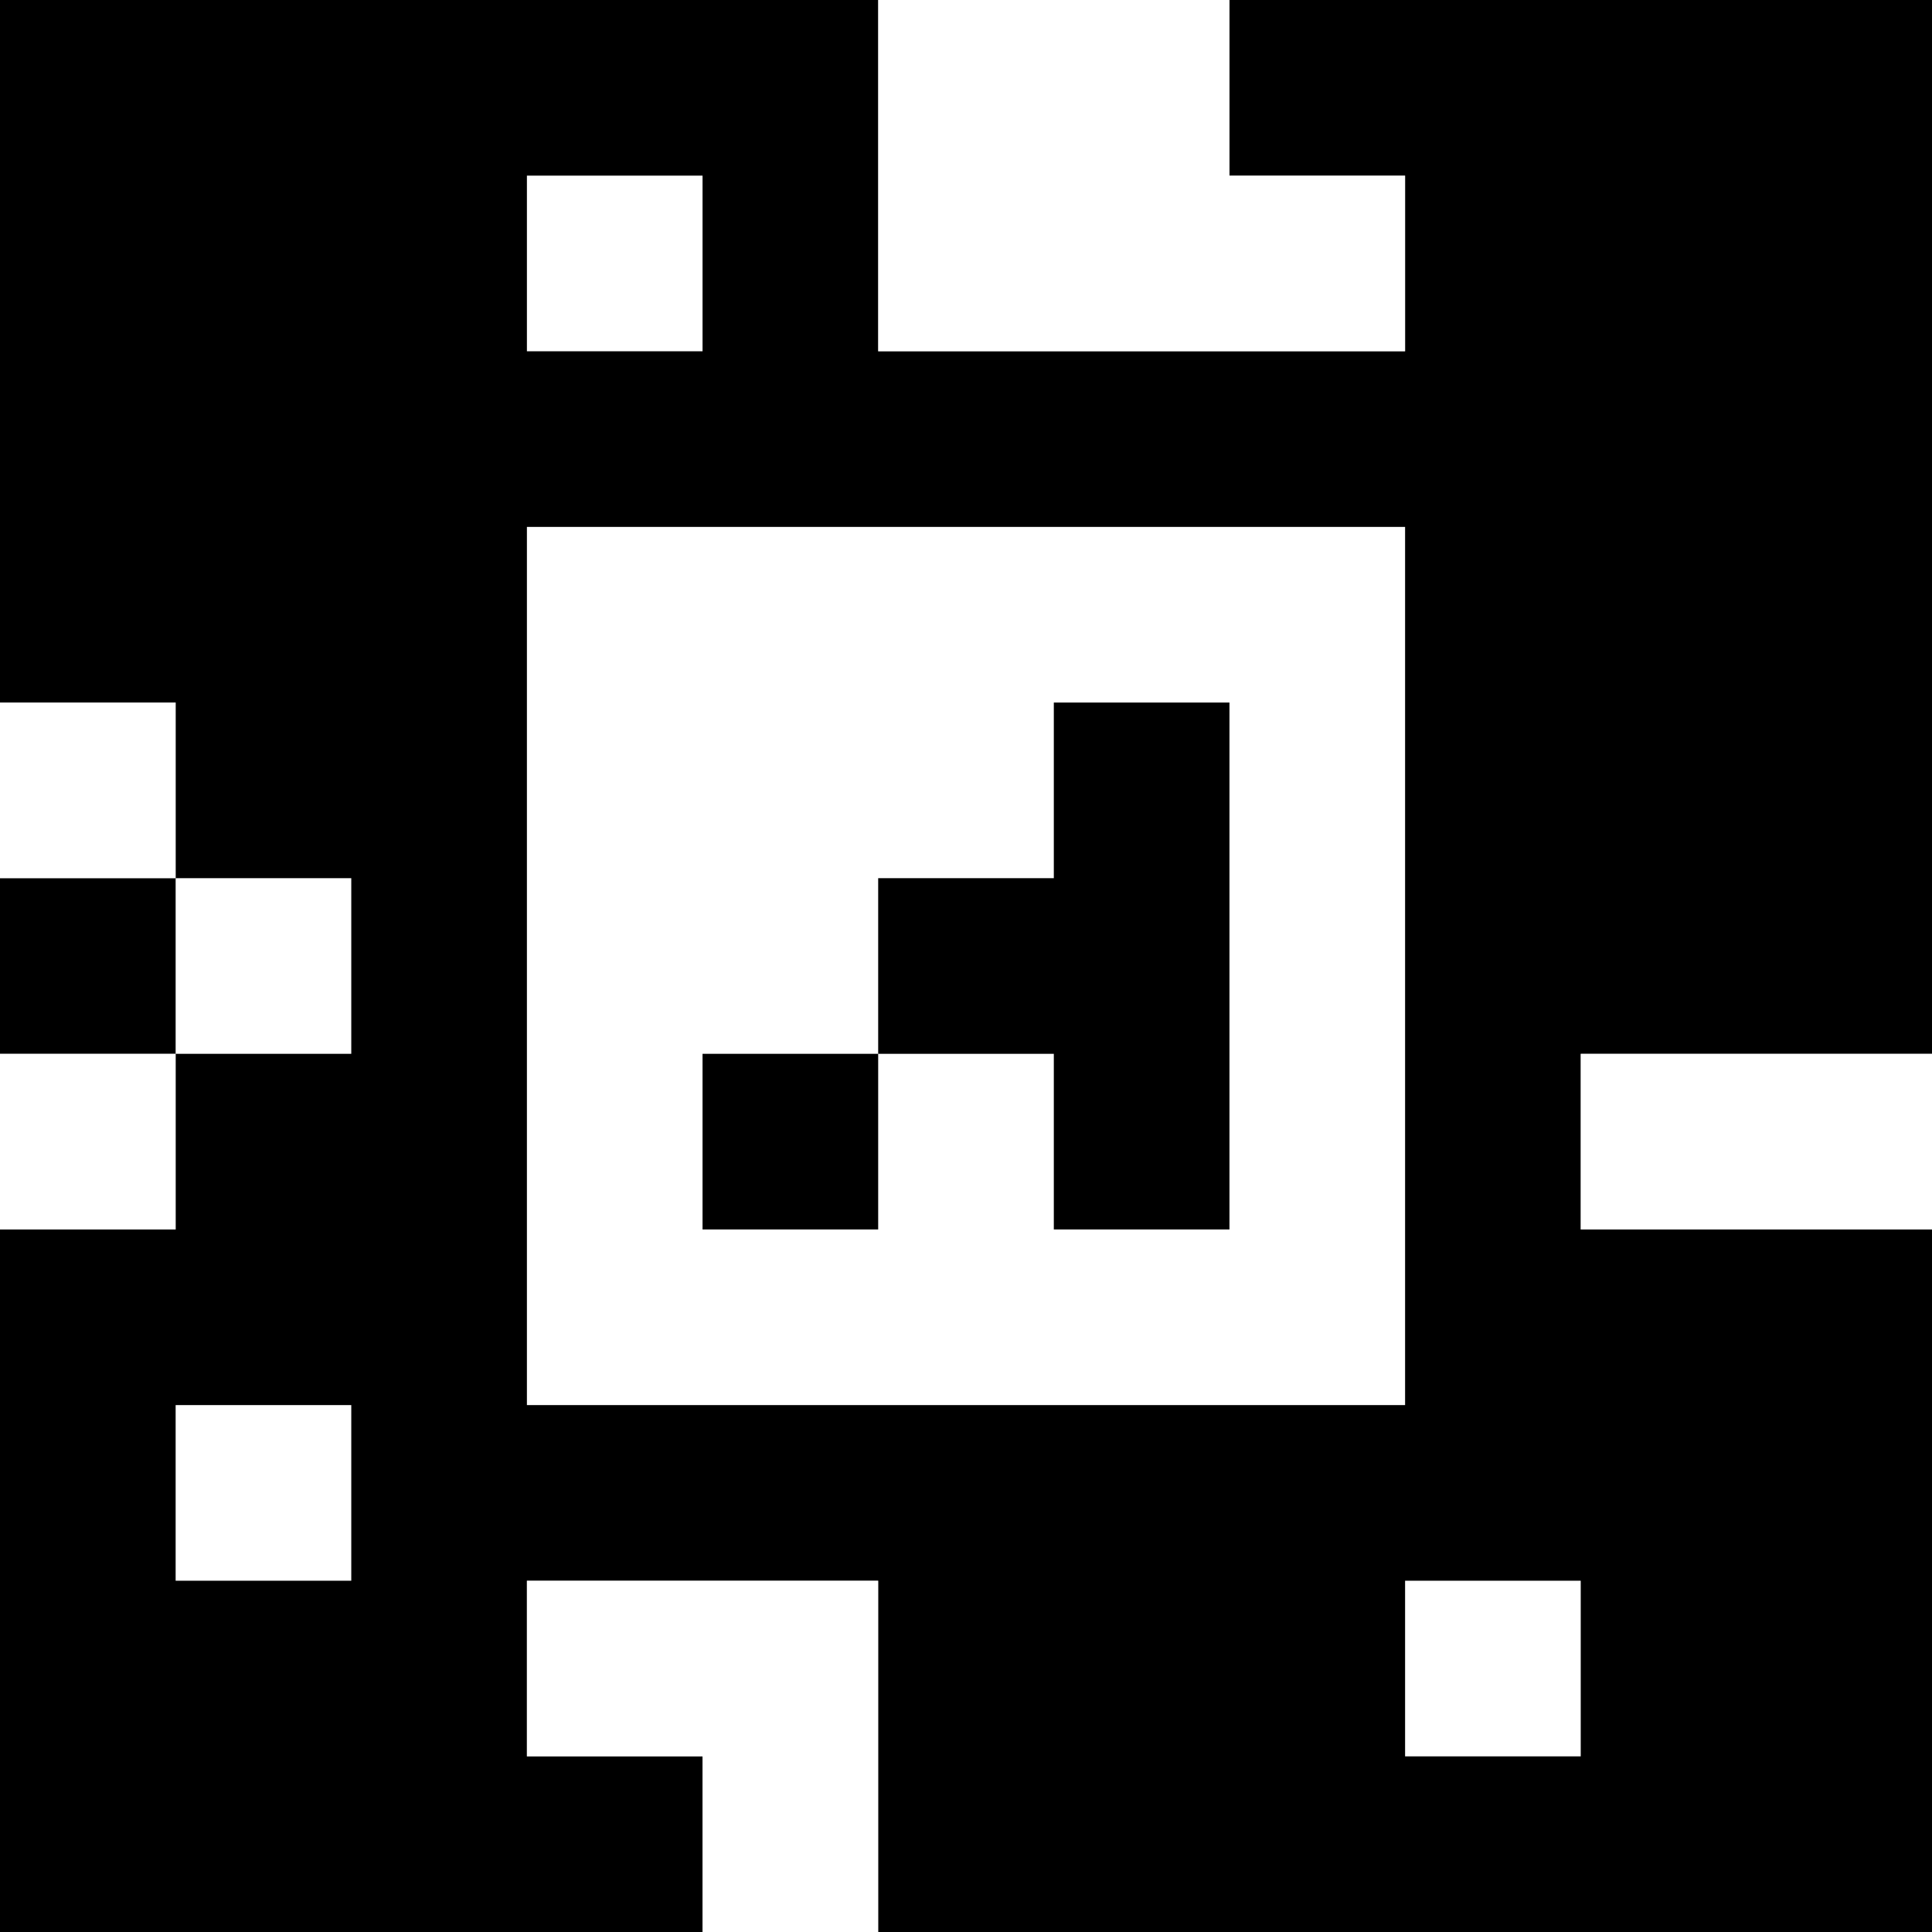 <?xml version="1.0" standalone="yes"?>
<svg xmlns="http://www.w3.org/2000/svg" width="110" height="110">
<rect width="100%" height="100%" fill="#808080" stroke="none"/>
<path style="fill:#000000; stroke:none;" d="M0 0L0 40L10 40L10 50L0 50L0 60L10 60L10 70L0 70L0 110L40 110L40 100L30 100L30 90L50 90L50 110L110 110L110 70L90 70L90 60L110 60L110 0L70 0L70 10L80 10L80 20L50 20L50 0L0 0z"/>
<path style="fill:#ffffff; stroke:none;" d="M50 0L50 20L80 20L80 10L70 10L70 0L50 0M30 10L30 20L40 20L40 10L30 10M30 30L30 80L80 80L80 30L30 30M0 40L0 50L10 50L10 40L0 40z"/>
<path style="fill:#000000; stroke:none;" d="M60 40L60 50L50 50L50 60L40 60L40 70L50 70L50 60L60 60L60 70L70 70L70 40L60 40z"/>
<path style="fill:#ffffff; stroke:none;" d="M10 50L10 60L20 60L20 50L10 50M0 60L0 70L10 70L10 60L0 60M90 60L90 70L110 70L110 60L90 60M10 80L10 90L20 90L20 80L10 80M30 90L30 100L40 100L40 110L50 110L50 90L30 90M80 90L80 100L90 100L90 90L80 90z"/>
</svg>
